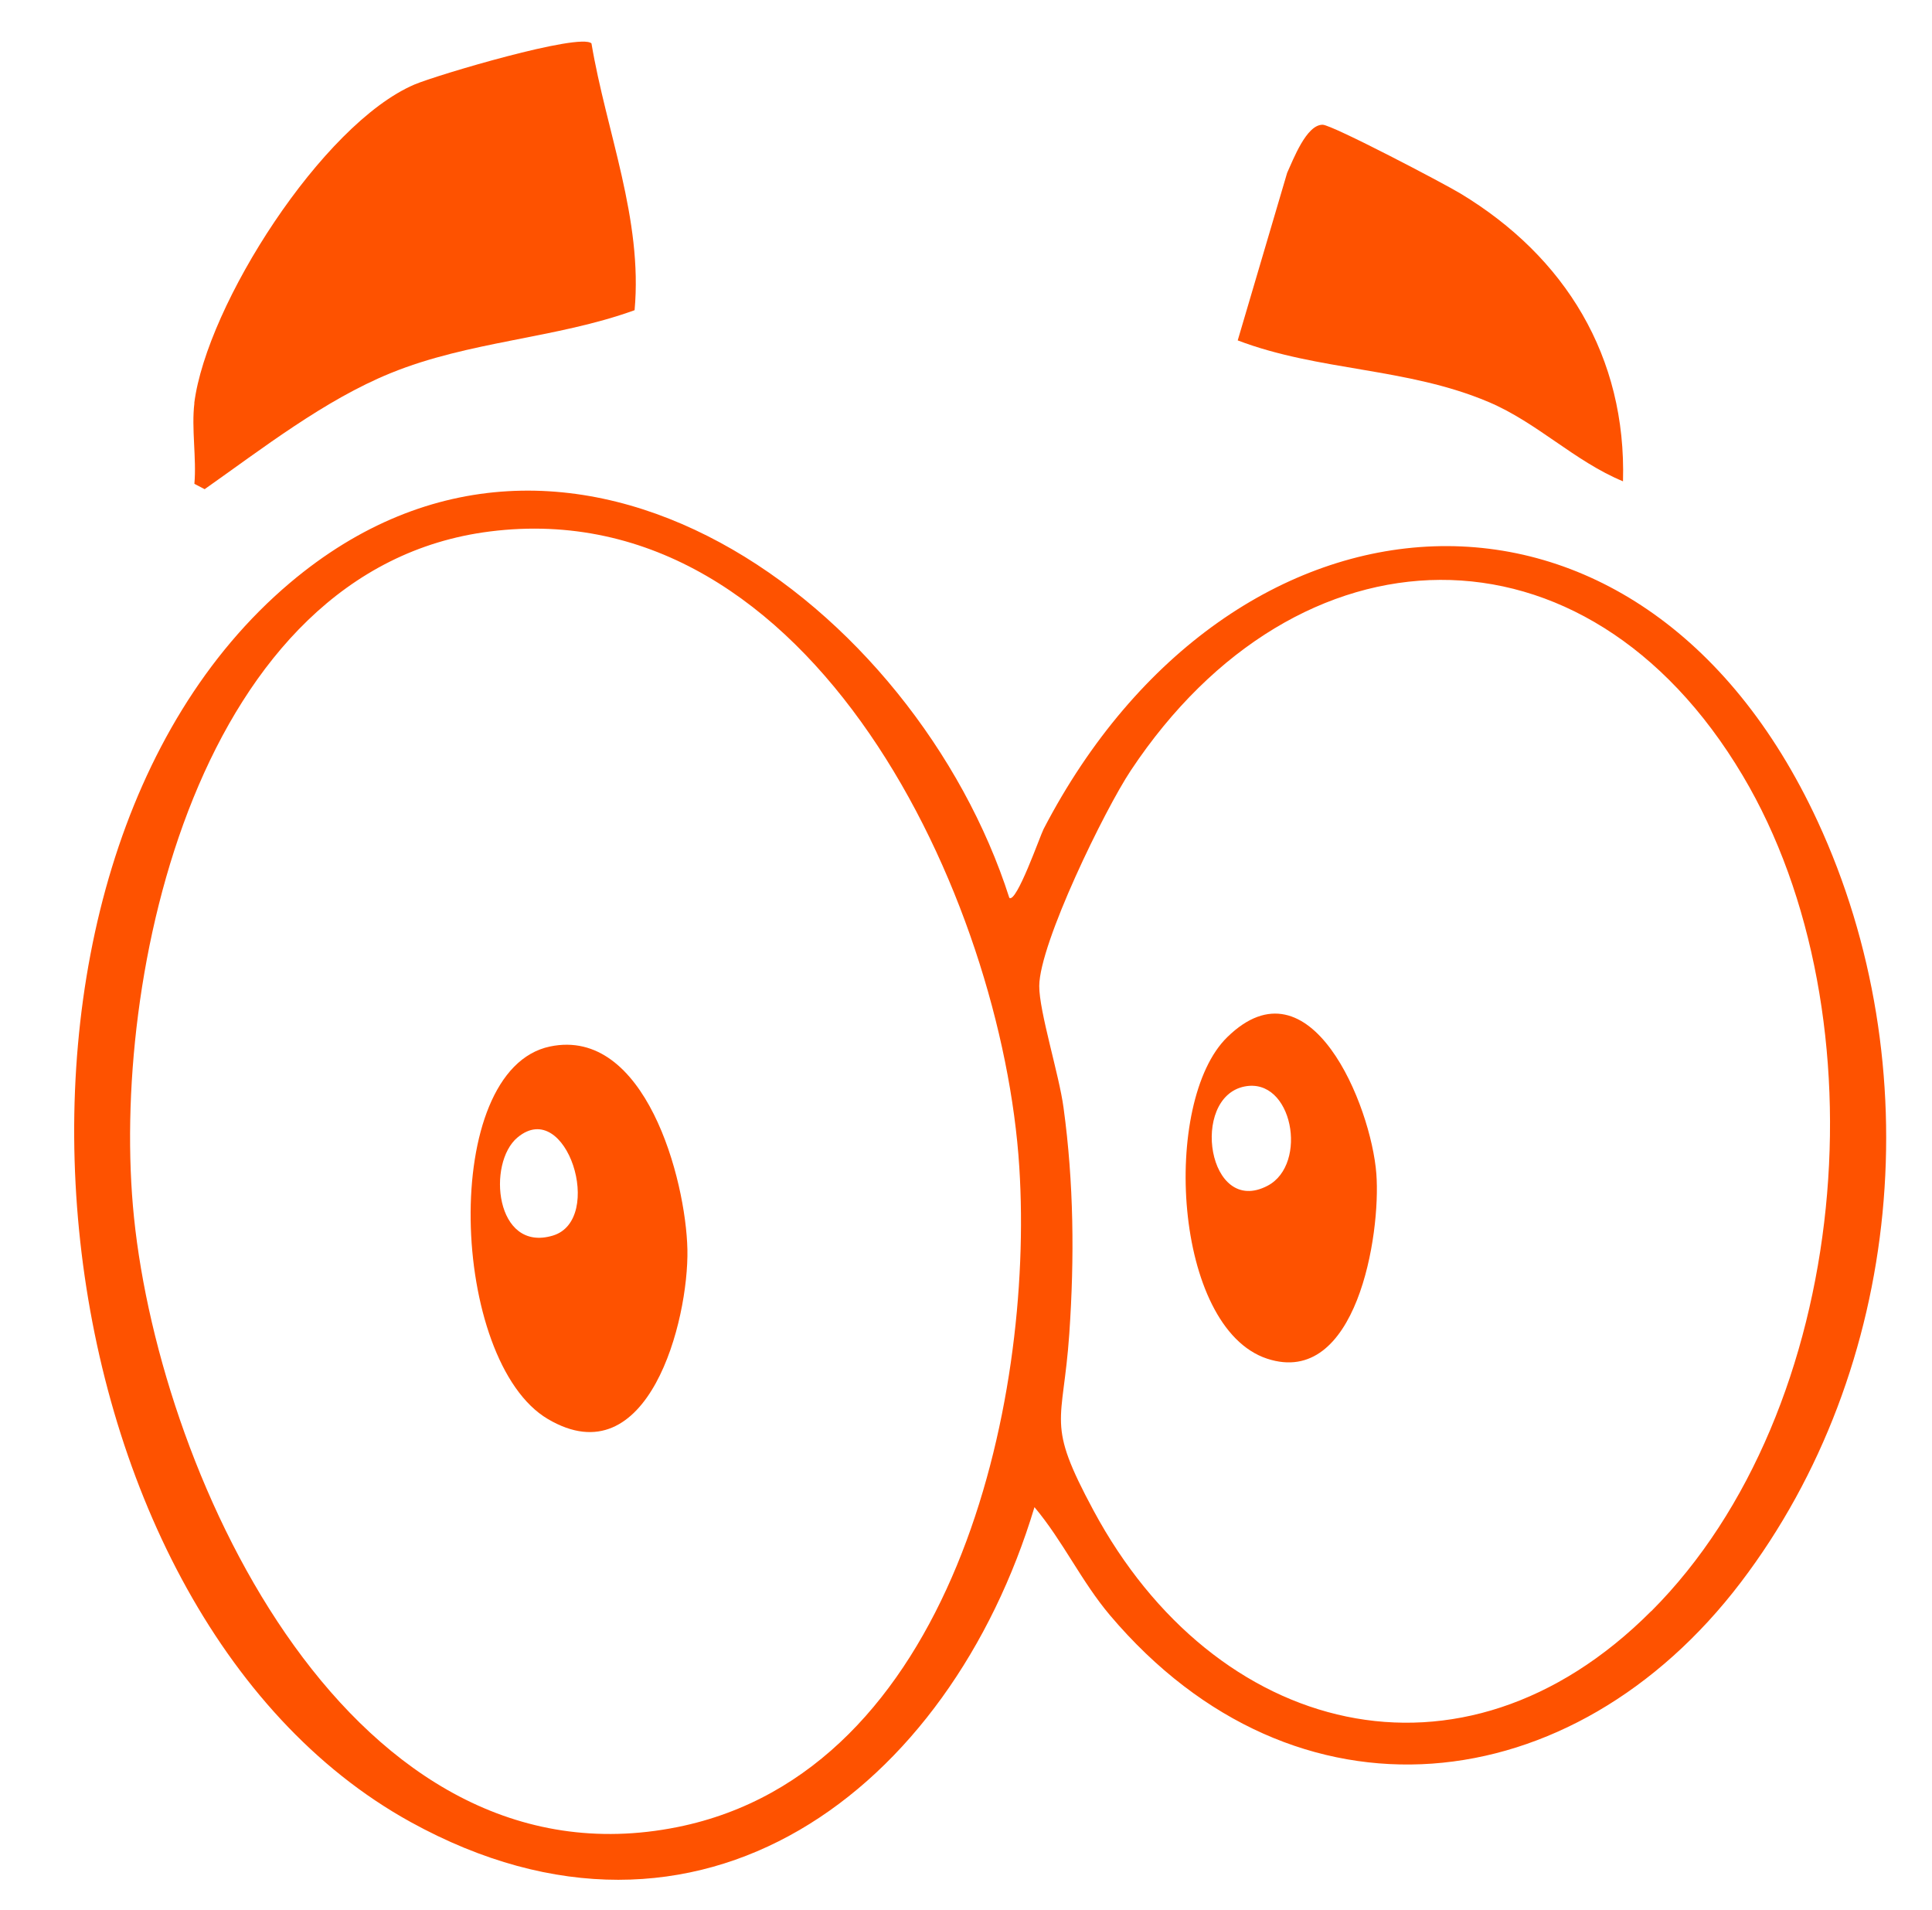 <?xml version="1.0" encoding="UTF-8"?>
<svg id="Ebene_1" data-name="Ebene 1" xmlns="http://www.w3.org/2000/svg" xmlns:xlink="http://www.w3.org/1999/xlink" viewBox="0 0 137.55 135.97">
  <defs>
    <style>
      .cls-1 {
        fill: none;
      }

      .cls-2 {
        fill: #fe5200;
      }

      .cls-3 {
        clip-path: url(#clippath);
      }
    </style>
    <clipPath id="clippath">
      <rect class="cls-1" x="5.28" y="2.97" width="129" height="130.84"/>
    </clipPath>
  </defs>
  <g class="cls-3">
    <path class="cls-2" d="M71.86,63.91c.51.4,2.2-4.44,2.44-4.9,13.27-25.53,42.42-27.95,55.11-.54,8.02,17.32,6.12,38.93-5.47,54.16-11.93,15.68-31.7,17.95-44.91,2.35-2.06-2.44-3.34-5.27-5.38-7.7-6.04,20.05-23.8,33.78-44.42,22.41C1.82,114.57-3.43,61.85,20.63,41.5c19.99-16.9,44.62,1.74,51.23,22.41M34.88,37.83c-20.76,2.61-27.1,31.71-25.34,48.83,1.93,18.79,15.57,48.04,38.7,43.39,19.51-3.93,25.4-30.06,24.33-46.97-1.2-19.03-14.67-48.15-37.69-45.25M117.57,114.68c14.26-14.27,16.68-42.38,6.5-59.48-11.2-18.83-31.72-18.18-43.56-.36-1.85,2.78-6.5,12.3-6.52,15.34-.01,1.82,1.42,6.33,1.73,8.67.73,5.34.78,10.69.41,16.07-.45,6.56-1.7,6.24,1.73,12.61,8.6,15.99,26.17,20.7,39.69,7.16"/>
    <path class="cls-2" d="M13.83,28.7c.89-7.01,9.13-19.88,15.67-22.68,1.57-.67,11.8-3.71,12.61-2.93,1.06,6.3,3.66,12.51,3.07,18.99-5.58,2.02-11.76,2.19-17.37,4.48-4.7,1.91-9.16,5.39-13.24,8.26l-.73-.38c.16-1.82-.22-3.96,0-5.74"/>
    <path class="cls-2" d="M115.55,34.26c-3.47-1.44-6.1-4.18-9.58-5.65-5.81-2.46-12.07-2.18-17.85-4.38l3.52-11.93c.43-.93,1.37-3.44,2.53-3.42.68.01,8.63,4.18,9.8,4.89,7.48,4.51,11.83,11.62,11.58,20.49"/>
    <path class="cls-2" d="M39.16,74.49c6.77-1.41,9.67,9.44,9.78,14.45.1,5.05-2.78,16.28-9.93,12.07-6.97-4.1-7.75-24.87.15-26.52M36.85,80.96c-2.2,1.82-1.59,8.22,2.51,6.99,3.72-1.12.97-9.88-2.51-6.99"/>
    <path class="cls-2" d="M87.38,73.82c5.91-5.77,10.24,4.86,10.61,9.73.33,4.32-1.41,15.26-7.78,13.16-6.68-2.21-7.54-18.3-2.83-22.89M88.59,77.34c-3.88.8-2.6,9.3,1.66,7.06,2.91-1.53,1.78-7.76-1.66-7.06"/>
  </g>
</svg>